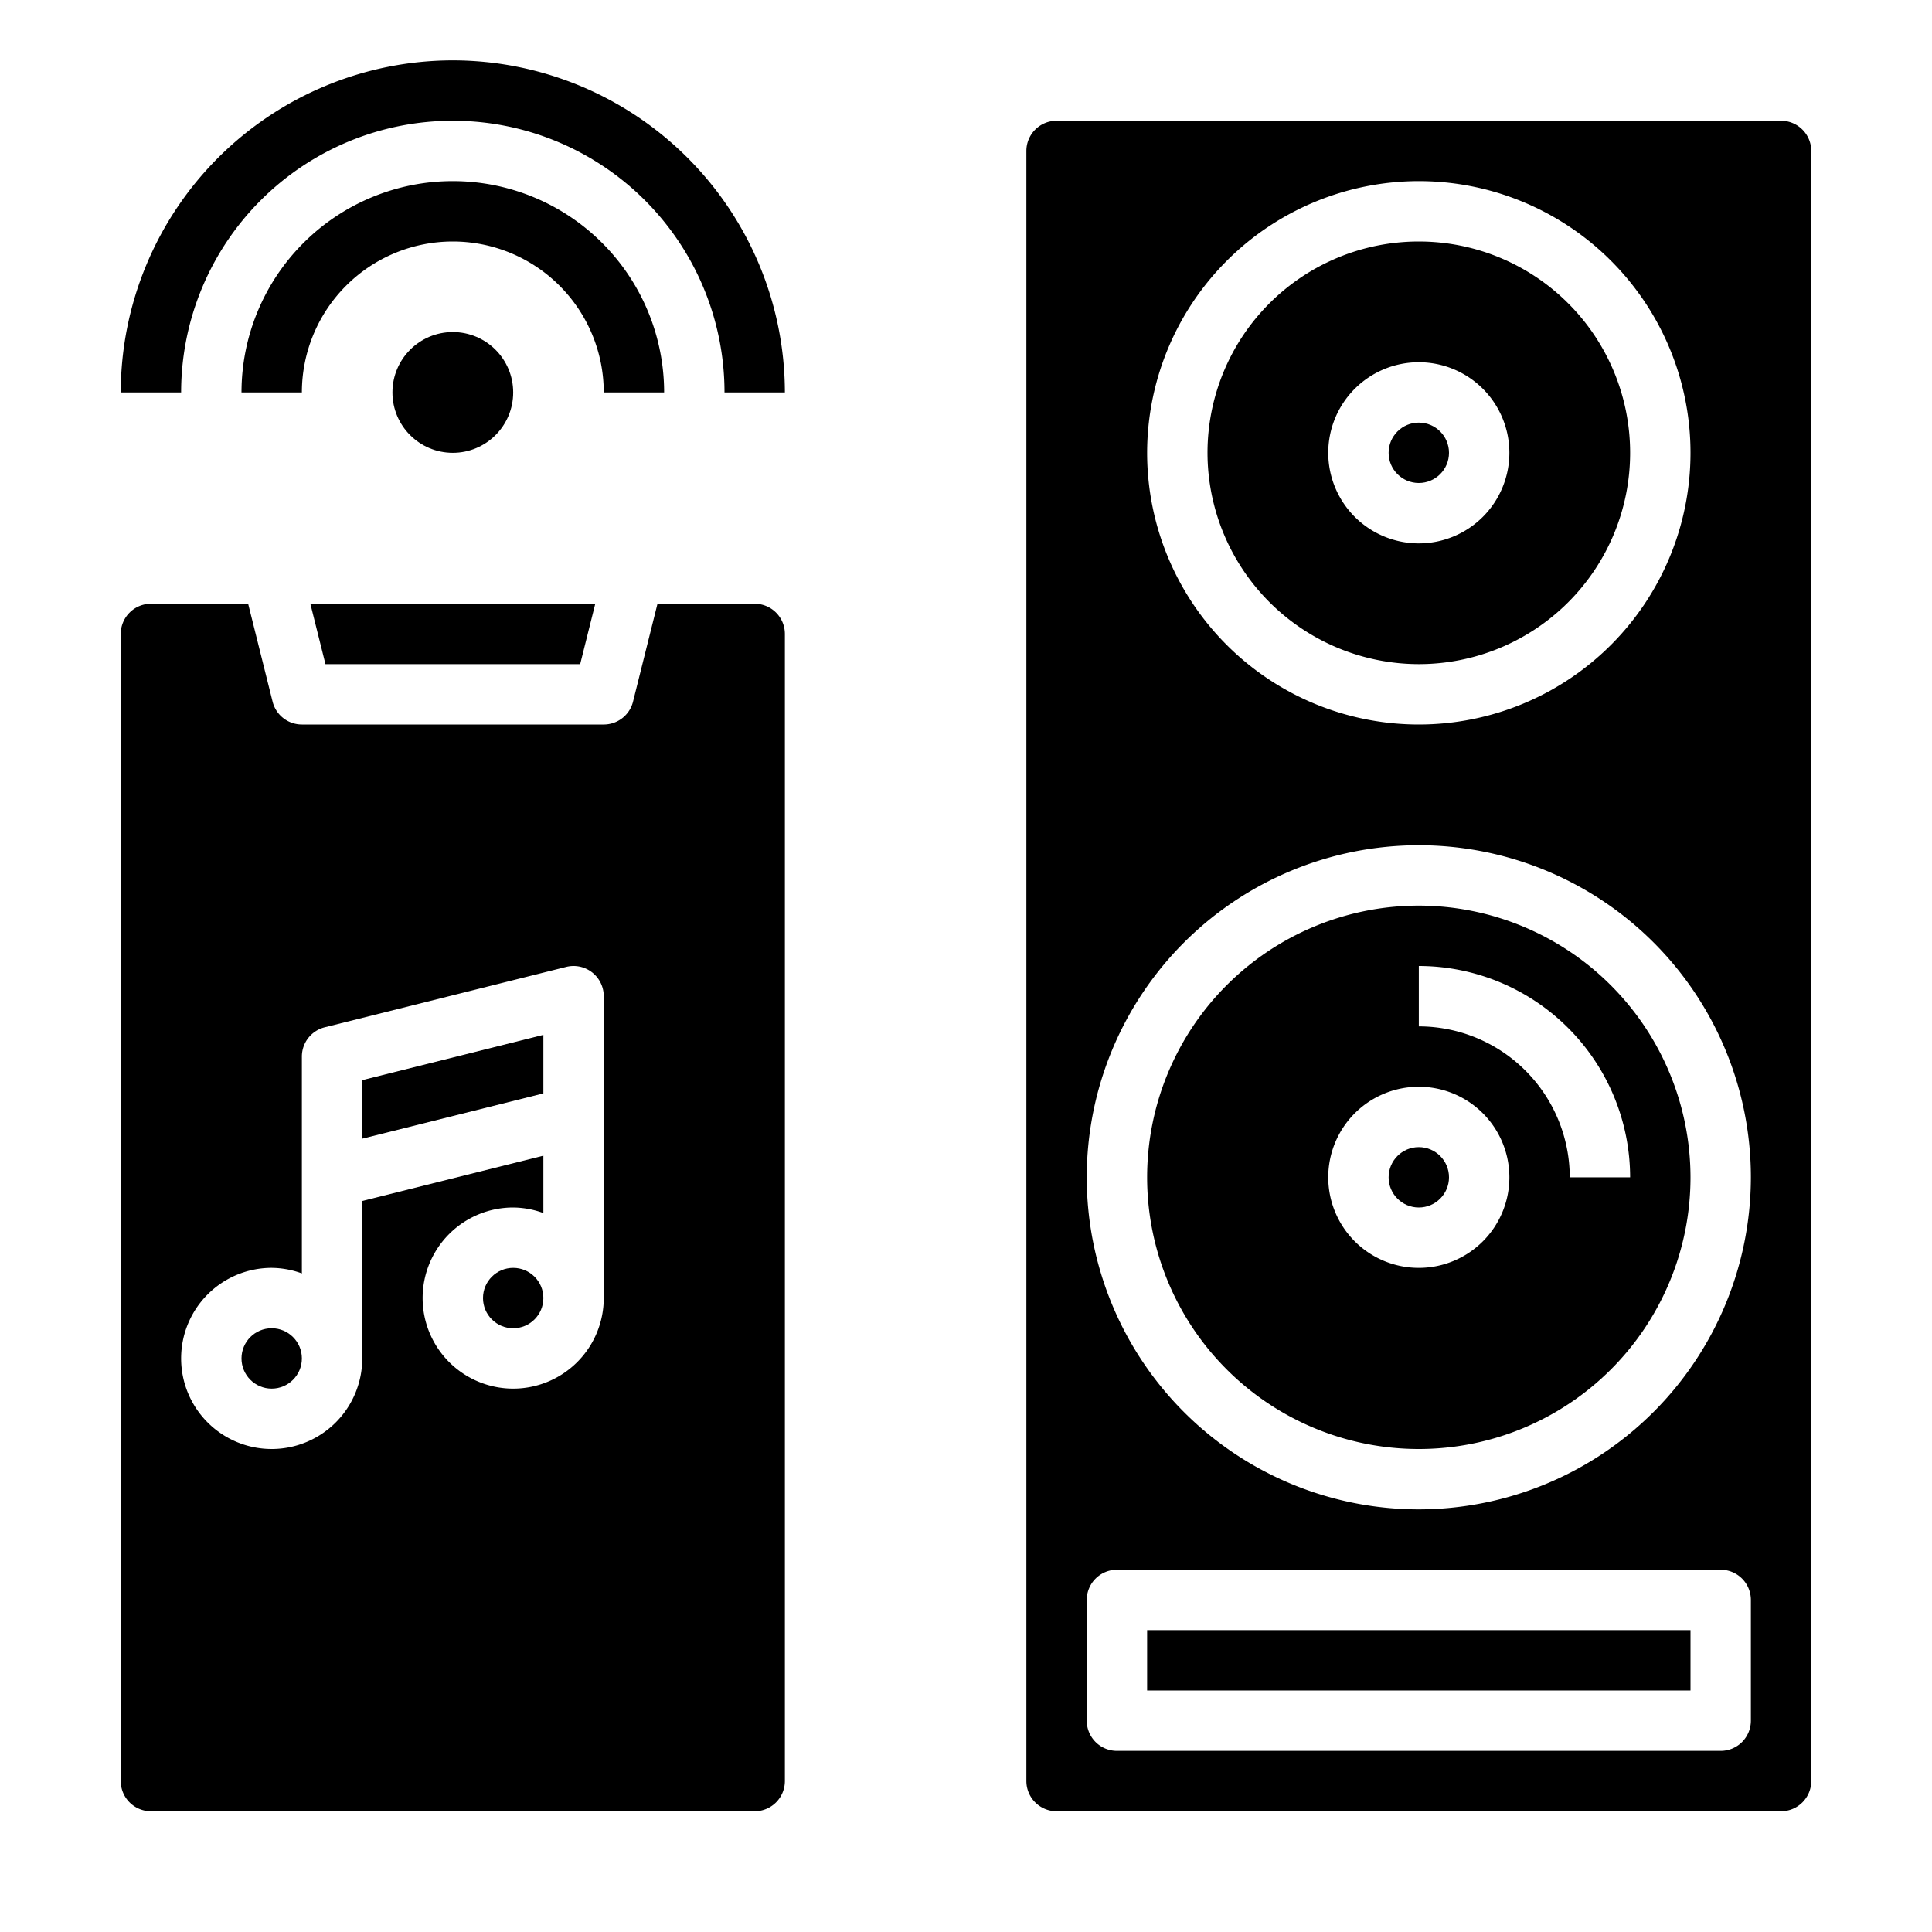 <svg height="512" viewBox="0 0 64 64" width="512" xmlns="http://www.w3.org/2000/svg"><g id="Music_System" data-name="Music System"><circle cx="15" cy="13" r="2"/><path d="m47 30a9 9 0 1 0 9 9 9.01 9.01 0 0 0 -9-9zm0 12a3 3 0 1 1 3-3 3 3 0 0 1 -3 3zm5-3a5.006 5.006 0 0 0 -5-5v-2a7.009 7.009 0 0 1 7 7z"/><path d="m47 22a7 7 0 1 0 -7-7 7.009 7.009 0 0 0 7 7zm0-10a3 3 0 1 1 -3 3 3 3 0 0 1 3-3z"/><path d="m59 4h-24a1 1 0 0 0 -1 1v54a1 1 0 0 0 1 1h24a1 1 0 0 0 1-1v-54a1 1 0 0 0 -1-1zm-12 2a9 9 0 1 1 -9 9 9.01 9.01 0 0 1 9-9zm11 51a1 1 0 0 1 -1 1h-20a1 1 0 0 1 -1-1v-4a1 1 0 0 1 1-1h20a1 1 0 0 1 1 1zm-11-7a11 11 0 1 1 11-11 11.013 11.013 0 0 1 -11 11z"/><circle cx="47" cy="39" r="1"/><path d="m38 54h18v2h-18z"/><circle cx="47" cy="15" r="1"/><path d="m12 37.72 6-1.5v-1.939l-6 1.5z"/><path d="m10.781 22h8.438l.5-2h-9.438z"/><circle cx="17" cy="43" r="1"/><path d="m25 20h-3.22l-.81 3.242a1 1 0 0 1 -.97.758h-10a1 1 0 0 1 -.97-.758l-.81-3.242h-3.22a1 1 0 0 0 -1 1v38a1 1 0 0 0 1 1h20a1 1 0 0 0 1-1v-38a1 1 0 0 0 -1-1zm-5 23a3 3 0 1 1 -3-3 2.966 2.966 0 0 1 1 .184v-1.9l-6 1.5v5.216a3 3 0 1 1 -3-3 2.966 2.966 0 0 1 1 .184v-7.184a1 1 0 0 1 .758-.97l8-2a1 1 0 0 1 1.242.97z"/><circle cx="9" cy="45" r="1"/><path d="m15 2a11.013 11.013 0 0 0 -11 11h2a9 9 0 0 1 18 0h2a11.013 11.013 0 0 0 -11-11z"/><path d="m22 13a7 7 0 0 0 -14 0h2a5 5 0 0 1 10 0z"/></g></svg>